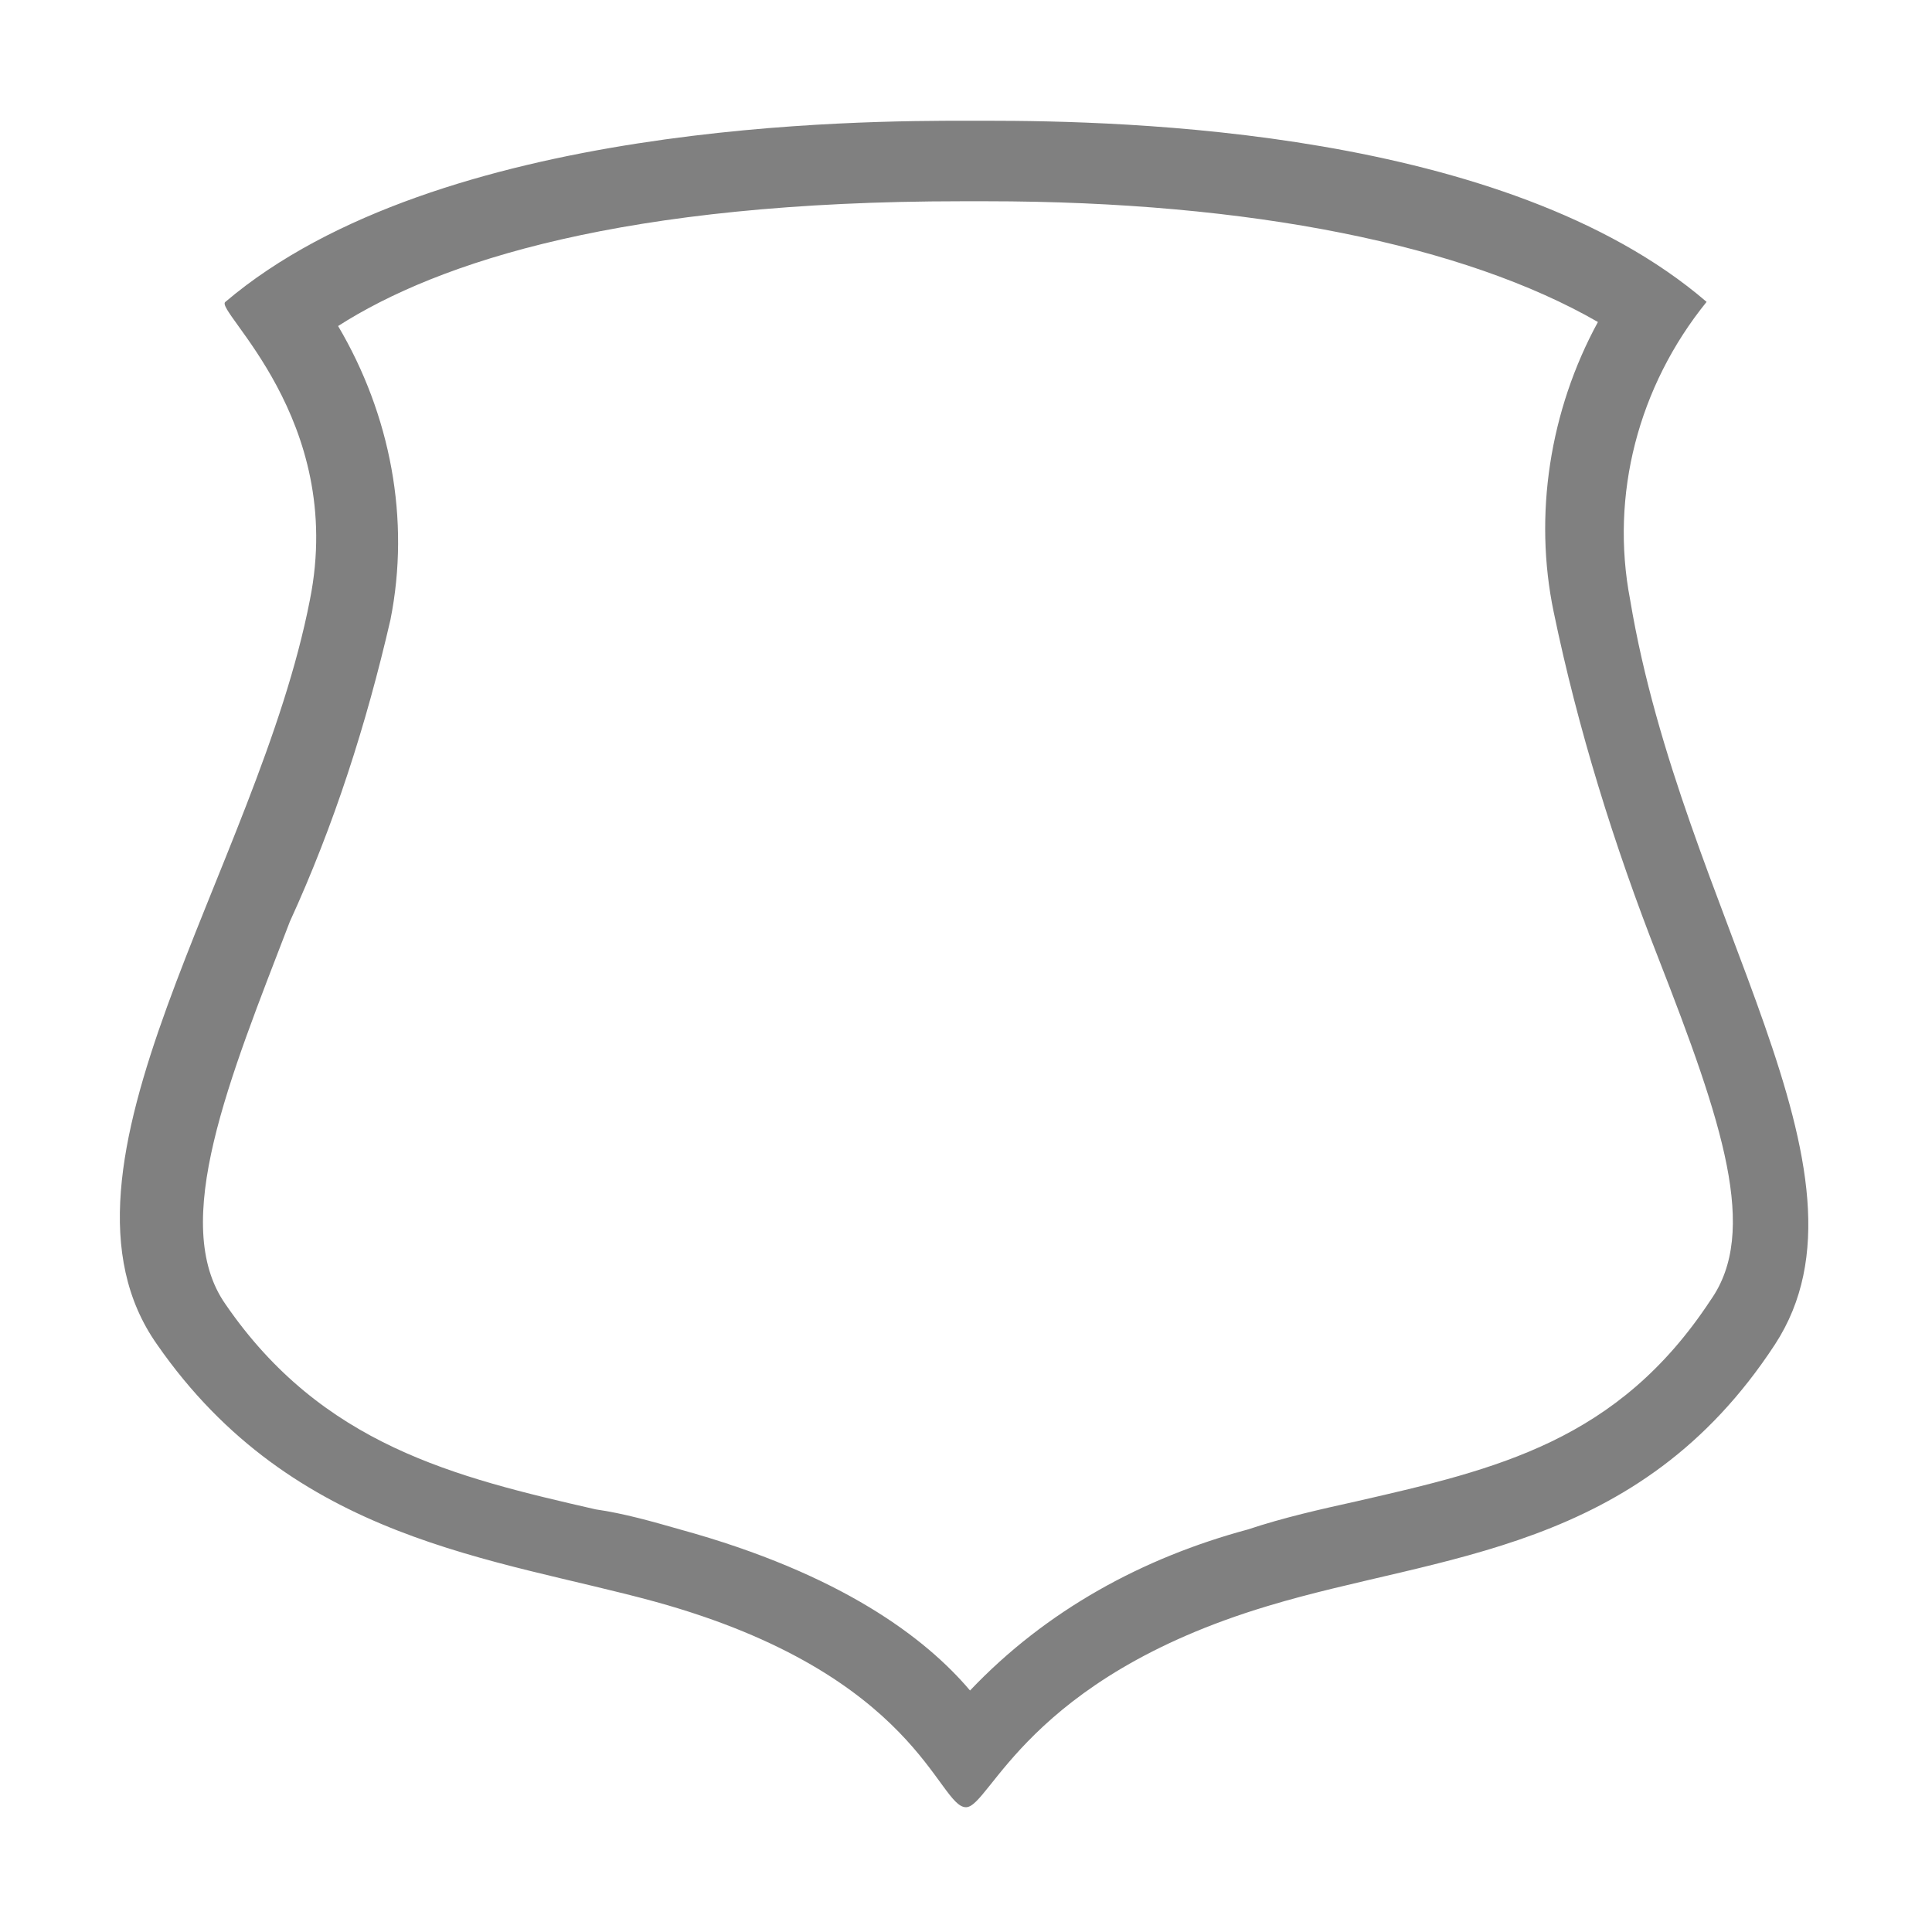 <?xml version="1.0" encoding="utf-8"?>
<!-- Generator: Adobe Illustrator 21.0.0, SVG Export Plug-In . SVG Version: 6.00 Build 0)  -->
<svg version="1.1" id="图层_170" xmlns="http://www.w3.org/2000/svg" xmlns:xlink="http://www.w3.org/1999/xlink" x="0px" y="0px"
	 viewBox="0 0 48 48" style="enable-background:new 0 0 48 48;" xml:space="preserve">
<style type="text/css">
	.st0{fill:#808080;}
</style>
<title>48</title>
<g id="_48">
	<g id="_16">
		<path class="st0" d="M24.5,5c6.6,0,11.9,1.1,15.2,3c-1.2,2.2-1.6,4.8-1.1,7.2c0.6,2.9,1.5,5.8,2.6,8.6c1.6,4.1,2.5,6.8,1.3,8.5
			c-2.3,3.5-5.3,4.2-8.8,5c-0.9,0.2-1.8,0.4-2.7,0.7c-2.6,0.7-5,2-6.9,4c-1.1-1.3-3.2-2.9-7.2-4c-0.7-0.2-1.4-0.4-2.1-0.5
			c-3.5-0.8-6.8-1.6-9.2-5.1c-1.4-2,0.1-5.6,1.6-9.5c1.1-2.4,1.9-4.9,2.5-7.5c0.5-2.5,0-5.1-1.3-7.3C10.9,6.5,15.5,5,23.9,5H24.5
			 M24.5,3H24C21.5,3,10.9,3,5.6,7.5c-0.3,0.2,3,2.9,2.1,7.4c-1.3,6.7-6.9,14.1-3.8,18.5c3.4,4.9,8.4,5.3,12.4,6.4
			c6.5,1.8,7,5.1,7.7,5.1l0,0c0.6,0,1.5-3.2,7.5-5c4.3-1.3,9.2-1.3,12.6-6.5c2.8-4.3-2.3-10.7-3.6-18.5c-0.5-2.6,0.2-5.3,1.9-7.4
			C37.4,3.2,27.9,3,24.5,3L24.5,3z"/>
	</g>
</g>
</svg>
